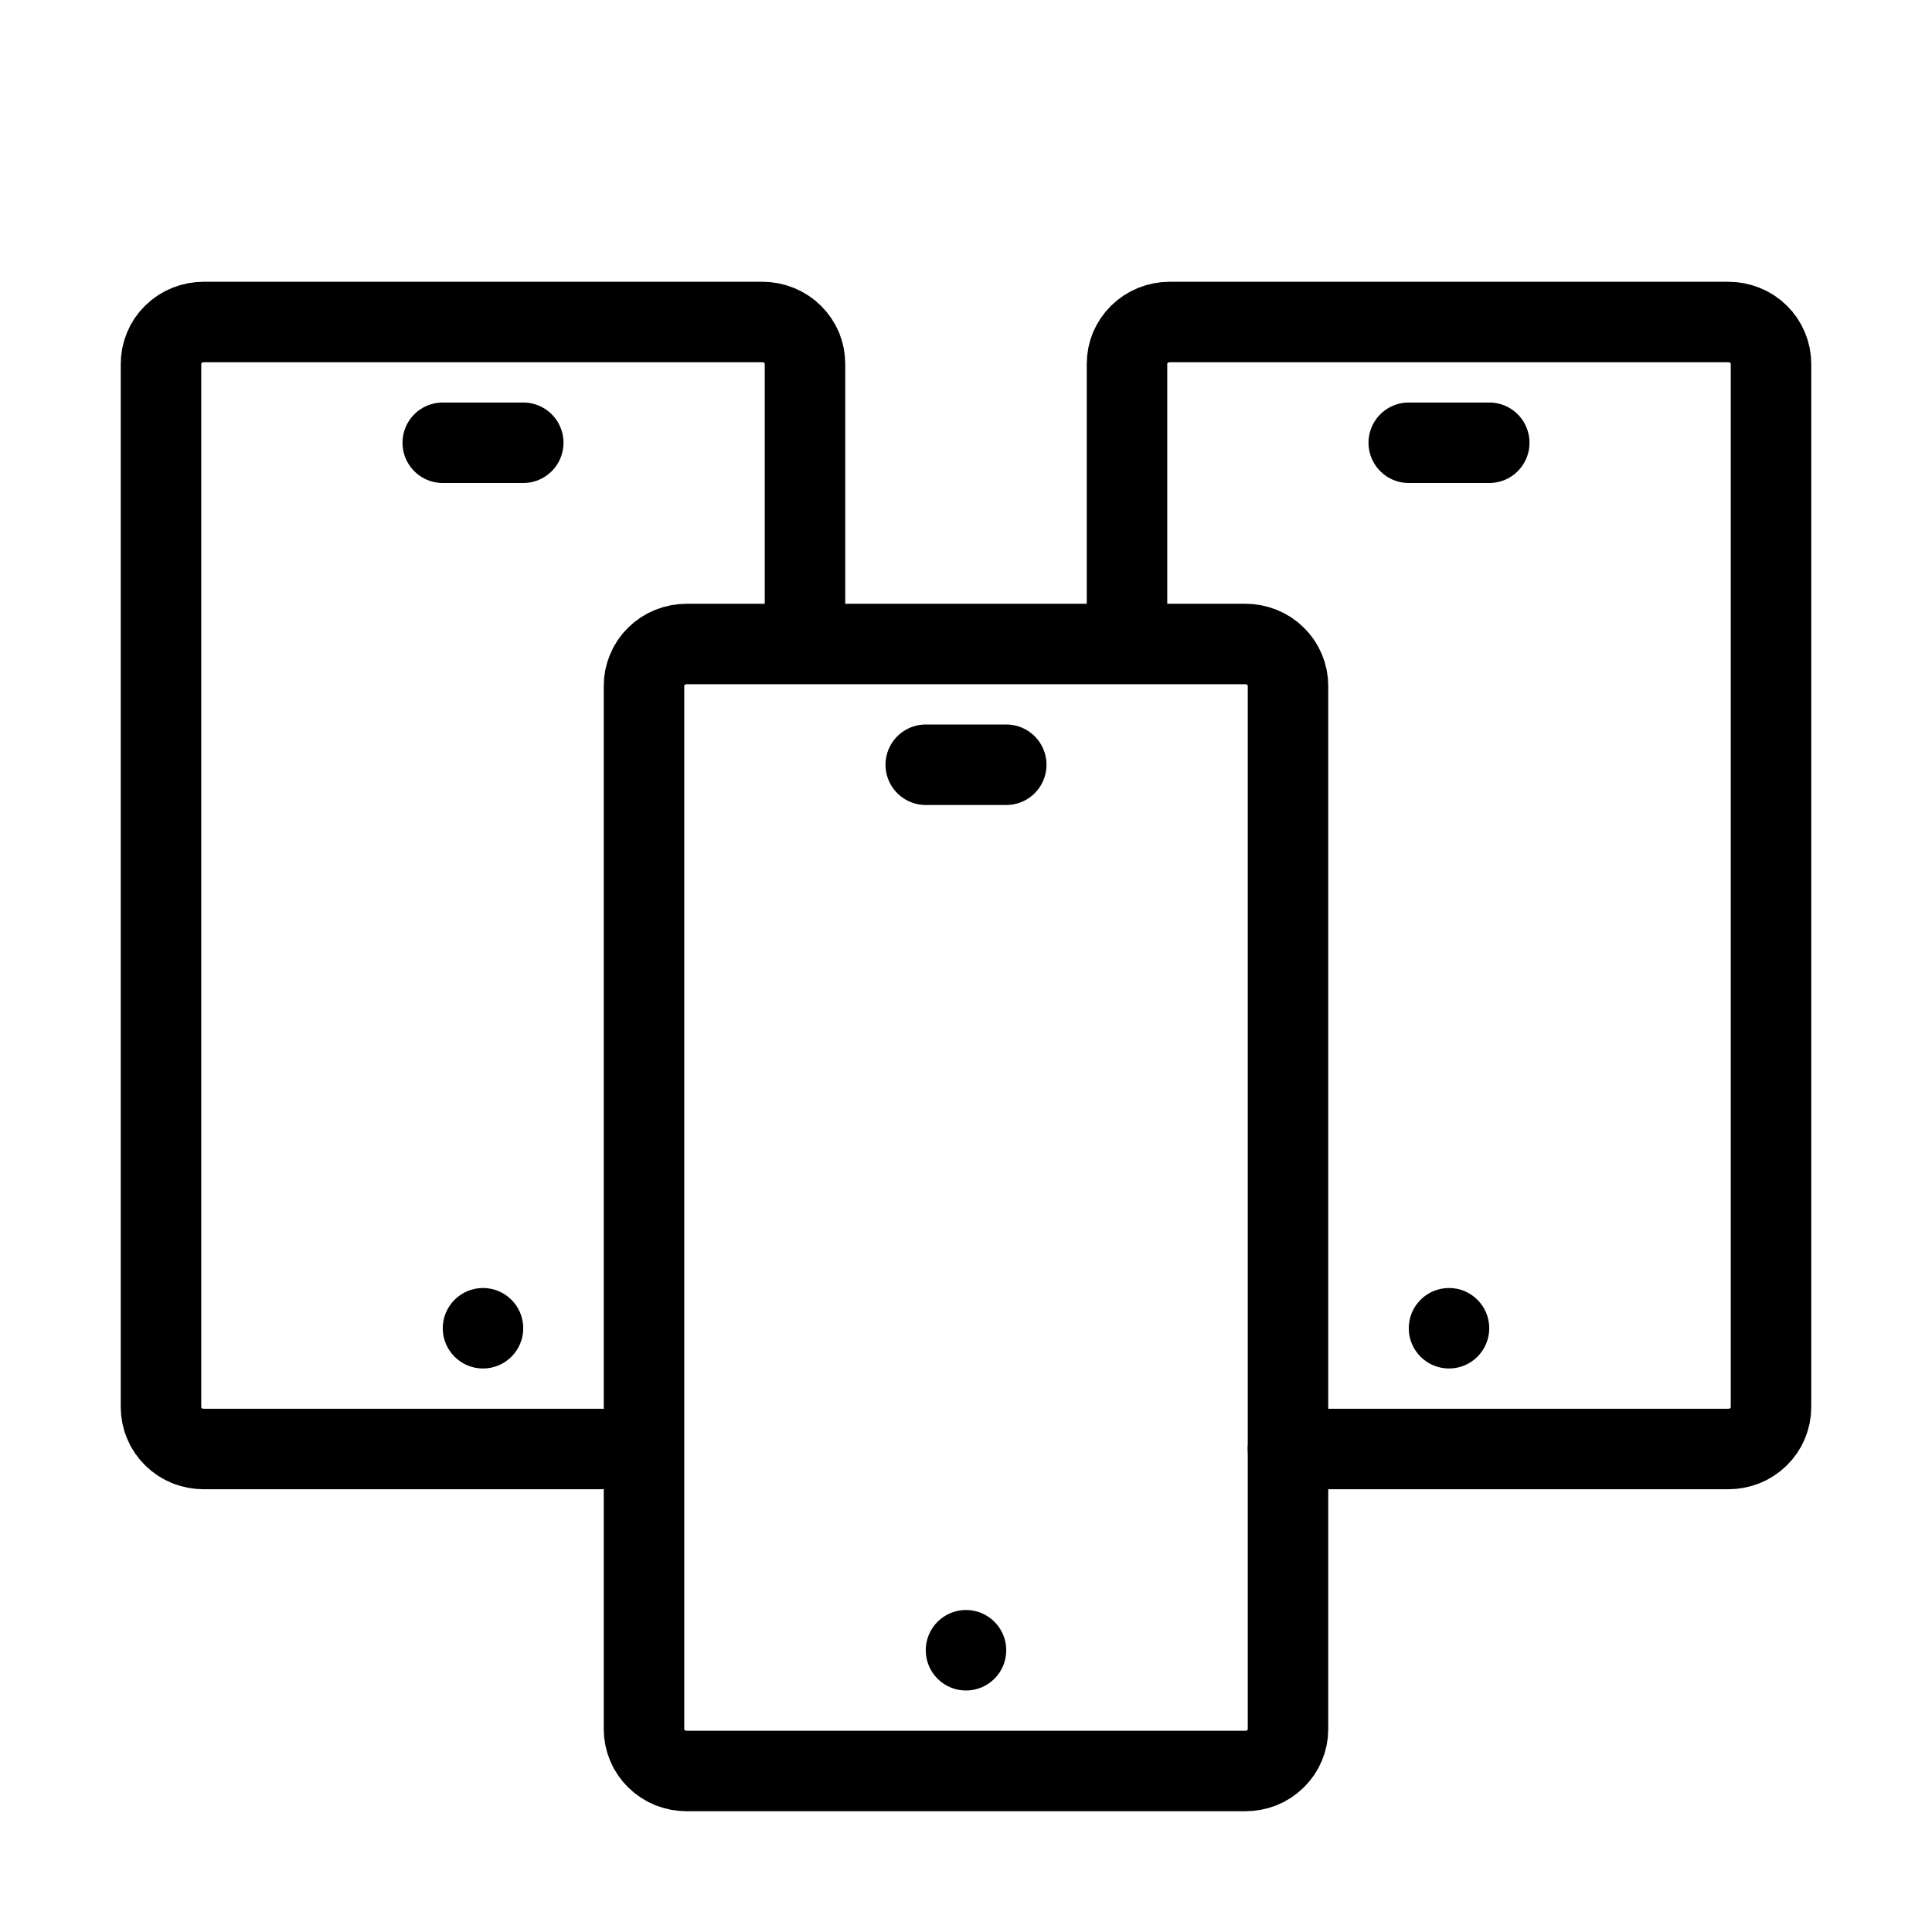 <svg width="24" height="24" viewBox="0 0 24 24" fill="none" xmlns="http://www.w3.org/2000/svg">
<path d="M12.5 9.5H11.5" stroke="currentColor" stroke-miterlimit="10" stroke-linecap="round"/>
<path d="M16 8.522C16 8.453 15.987 8.385 15.96 8.322C15.934 8.258 15.895 8.2 15.845 8.152C15.796 8.103 15.737 8.065 15.672 8.039C15.607 8.013 15.538 8 15.468 8H8.532C8.462 8 8.393 8.013 8.328 8.039C8.263 8.065 8.204 8.103 8.155 8.152C8.105 8.2 8.066 8.258 8.04 8.322C8.013 8.385 8 8.453 8 8.522V21.481C8 21.55 8.014 21.617 8.041 21.681C8.067 21.744 8.107 21.801 8.156 21.849C8.206 21.898 8.264 21.936 8.329 21.962C8.394 21.987 8.463 22 8.532 22H15.468C15.537 22 15.607 21.987 15.671 21.962C15.736 21.936 15.794 21.898 15.844 21.849C15.893 21.801 15.933 21.744 15.959 21.681C15.986 21.617 16 21.55 16 21.481V8.522Z" stroke="currentColor" stroke-linecap="round" stroke-linejoin="round"/>
<path d="M12 21C12.276 21 12.5 20.776 12.5 20.5C12.5 20.224 12.276 20 12 20C11.724 20 11.5 20.224 11.5 20.5C11.5 20.776 11.724 21 12 21Z" fill="currentColor"/>
<path d="M6.5 5.5H5.5" stroke="currentColor" stroke-miterlimit="10" stroke-linecap="round"/>
<path d="M10 7.845V4.522C10 4.454 9.987 4.386 9.961 4.322C9.934 4.259 9.895 4.202 9.846 4.153C9.797 4.105 9.739 4.066 9.674 4.04C9.61 4.014 9.541 4 9.471 4H2.532C2.462 4 2.393 4.013 2.328 4.039C2.263 4.065 2.204 4.103 2.155 4.152C2.105 4.2 2.066 4.258 2.04 4.322C2.013 4.385 2 4.453 2 4.522V17.481C2 17.55 2.014 17.617 2.041 17.681C2.067 17.744 2.107 17.801 2.156 17.849C2.206 17.898 2.264 17.936 2.329 17.962C2.394 17.987 2.463 18 2.532 18H7.456" stroke="currentColor" stroke-linecap="round" stroke-linejoin="round"/>
<path d="M6 17C6.276 17 6.5 16.776 6.5 16.5C6.5 16.224 6.276 16 6 16C5.724 16 5.5 16.224 5.5 16.5C5.5 16.776 5.724 17 6 17Z" fill="currentColor"/>
<path d="M18.5 5.5H17.5" stroke="currentColor" stroke-miterlimit="10" stroke-linecap="round"/>
<path d="M16 18H21.468C21.537 18 21.607 17.987 21.671 17.962C21.736 17.936 21.794 17.898 21.844 17.849C21.893 17.801 21.933 17.744 21.959 17.681C21.986 17.617 22 17.55 22 17.481V4.522C22 4.453 21.987 4.385 21.96 4.322C21.934 4.258 21.895 4.2 21.845 4.152C21.796 4.103 21.737 4.065 21.672 4.039C21.607 4.013 21.538 4 21.468 4H14.529C14.459 4 14.39 4.014 14.326 4.04C14.261 4.066 14.203 4.105 14.154 4.153C14.105 4.202 14.066 4.259 14.039 4.322C14.013 4.386 14 4.454 14 4.522V7.845" stroke="currentColor" stroke-linecap="round" stroke-linejoin="round"/>
<path d="M18 17C18.276 17 18.5 16.776 18.5 16.5C18.5 16.224 18.276 16 18 16C17.724 16 17.5 16.224 17.5 16.5C17.5 16.776 17.724 17 18 17Z" fill="currentColor"/>
</svg>
